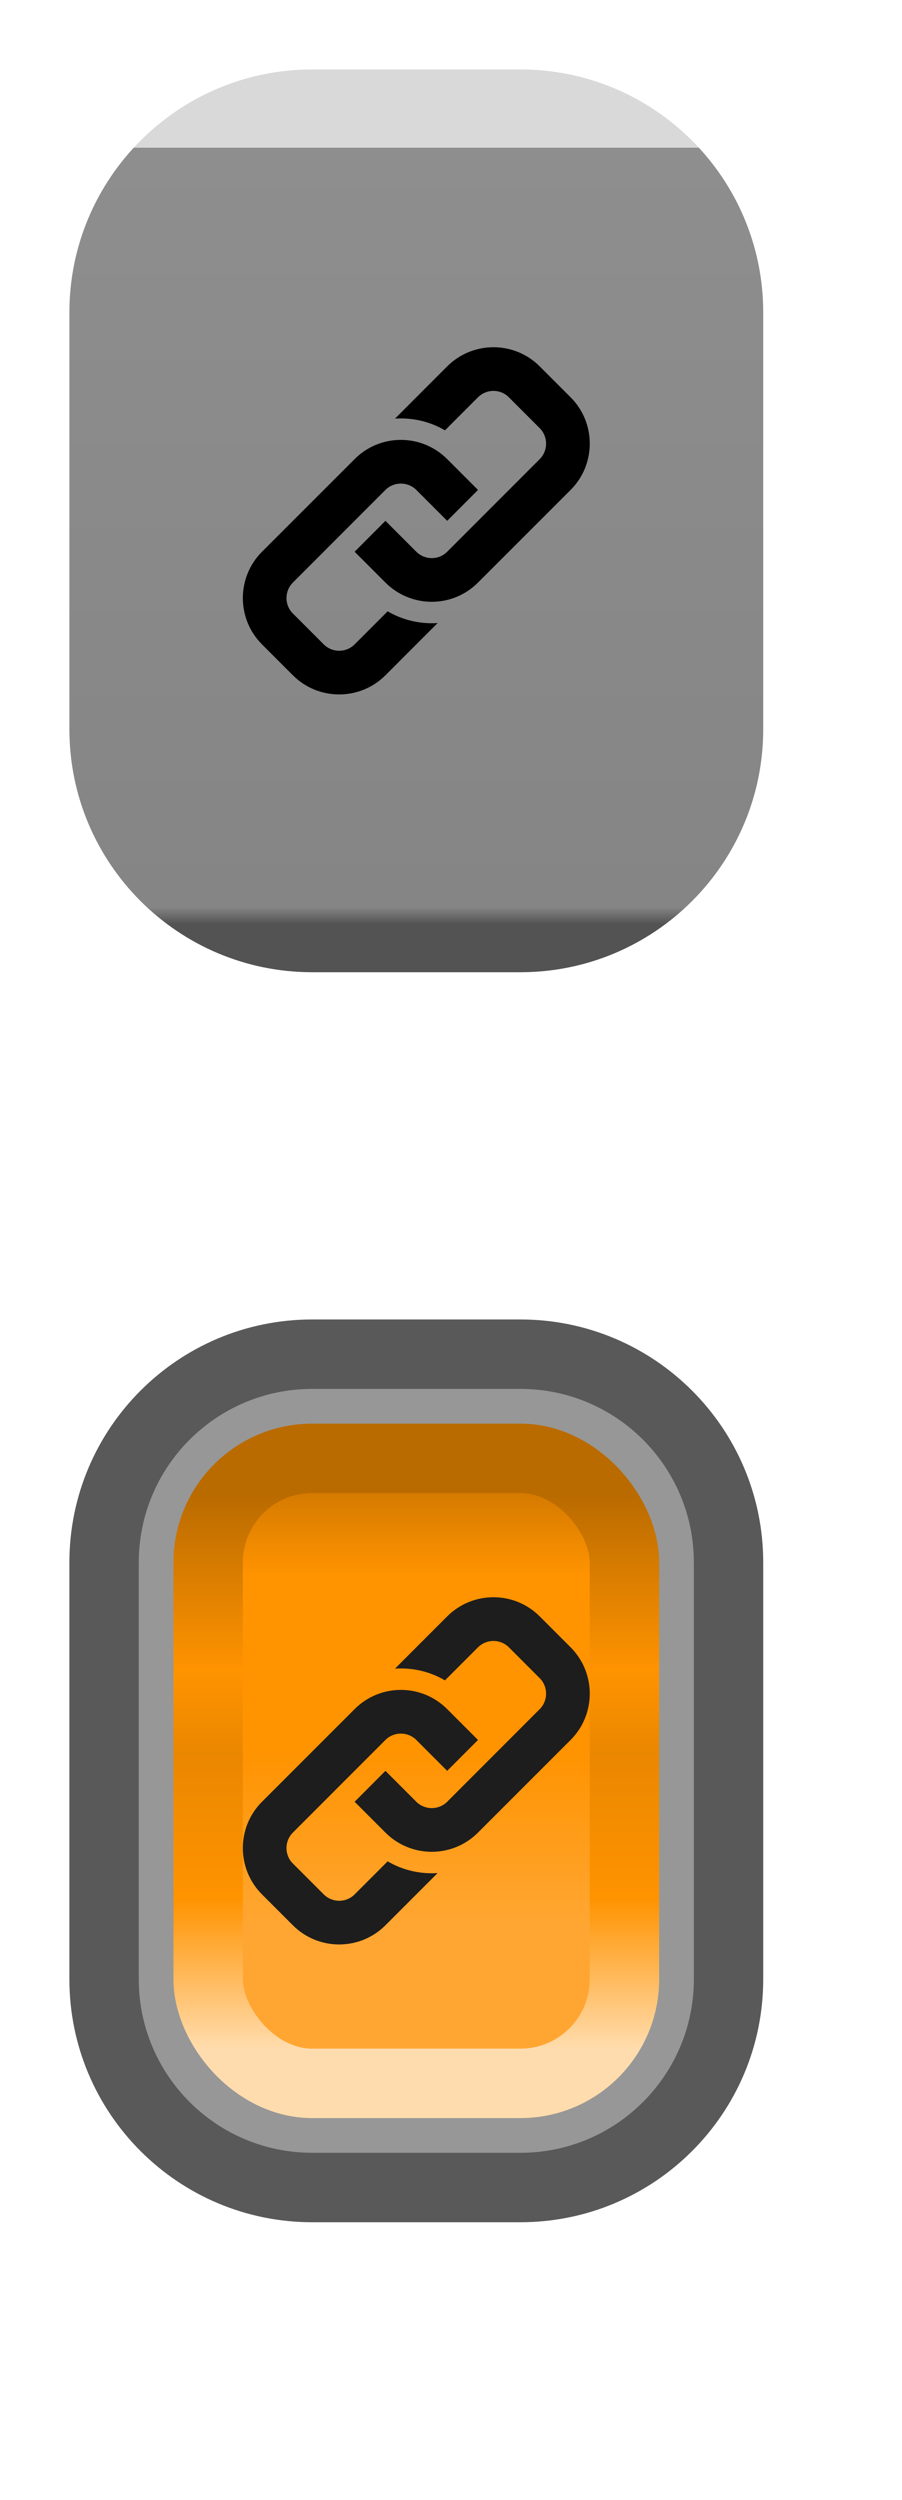 <svg width="13" height="36" viewBox="0 0 13 36" fill="none" xmlns="http://www.w3.org/2000/svg">
<path d="M1.5 4.5C1.5 2.843 2.843 1.5 4.5 1.5H7.5C9.157 1.5 10.5 2.843 10.5 4.5V10.5C10.5 12.157 9.157 13.5 7.5 13.5H4.5C2.843 13.5 1.5 12.157 1.5 10.5V4.5Z" fill="url(#paint0_linear)"/>
<path d="M4.5 2H7.5V1H4.5V2ZM10 4.5V10.5H11V4.5H10ZM7.5 13H4.5V14H7.5V13ZM2 10.5V4.5H1V10.5H2ZM4.5 13C3.119 13 2 11.881 2 10.5H1C1 12.433 2.567 14 4.5 14V13ZM10 10.5C10 11.881 8.881 13 7.5 13V14C9.433 14 11 12.433 11 10.5H10ZM7.5 2C8.881 2 10 3.119 10 4.5H11C11 2.567 9.433 1 7.5 1V2ZM4.5 1C2.567 1 1 2.567 1 4.5H2C2 3.119 3.119 2 4.5 2V1Z" fill="url(#paint1_linear)"/>
<path fill-rule="evenodd" clip-rule="evenodd" d="M8.224 7.055L6.889 8.389C6.521 8.758 5.924 8.758 5.555 8.389L5.111 7.945L5.555 7.5L6 7.945C6.123 8.067 6.322 8.068 6.445 7.945L7.779 6.611C7.901 6.488 7.901 6.288 7.779 6.166L7.334 5.721C7.212 5.598 7.012 5.598 6.889 5.721L6.413 6.197C6.192 6.067 5.941 6.012 5.693 6.028L6.445 5.276C6.813 4.908 7.411 4.908 7.779 5.276L8.224 5.721C8.592 6.089 8.592 6.687 8.224 7.055ZM5.587 8.803L5.111 9.279C4.988 9.402 4.788 9.401 4.666 9.279L4.221 8.834C4.098 8.712 4.098 8.512 4.221 8.389L5.555 7.055C5.678 6.933 5.877 6.933 6 7.055L6.445 7.5L6.889 7.055L6.445 6.611C6.076 6.242 5.479 6.242 5.111 6.611L3.776 7.945C3.408 8.313 3.408 8.911 3.776 9.279L4.221 9.724C4.589 10.092 5.187 10.092 5.555 9.724L6.307 8.972C6.059 8.988 5.808 8.932 5.587 8.803Z" fill="black"/>
<path d="M1.5 22.5C1.5 20.843 2.843 19.5 4.5 19.5H7.5C9.157 19.5 10.5 20.843 10.5 22.5V28.5C10.5 30.157 9.157 31.5 7.5 31.5H4.5C2.843 31.5 1.5 30.157 1.5 28.5V22.5Z" fill="#979797"/>
<rect x="3" y="21" width="6" height="9" rx="1.5" fill="url(#paint2_linear)"/>
<rect x="3" y="21" width="6" height="9" rx="1.5" stroke="url(#paint3_linear)"/>
<path d="M4.5 20H7.5V19H4.5V20ZM10 22.5V28.5H11V22.5H10ZM7.5 31H4.5V32H7.5V31ZM2 28.5V22.5H1V28.5H2ZM4.5 31C3.119 31 2 29.881 2 28.5H1C1 30.433 2.567 32 4.5 32V31ZM10 28.5C10 29.881 8.881 31 7.5 31V32C9.433 32 11 30.433 11 28.5H10ZM7.5 20C8.881 20 10 21.119 10 22.5H11C11 20.567 9.433 19 7.5 19V20ZM4.5 19C2.567 19 1 20.567 1 22.5H2C2 21.119 3.119 20 4.5 20V19Z" fill="#595959"/>
<path fill-rule="evenodd" clip-rule="evenodd" d="M8.224 25.055L6.889 26.389C6.521 26.758 5.924 26.758 5.555 26.389L5.111 25.945L5.555 25.5L6 25.945C6.123 26.067 6.322 26.067 6.445 25.945L7.779 24.611C7.901 24.488 7.901 24.288 7.779 24.166L7.334 23.721C7.212 23.599 7.012 23.599 6.889 23.721L6.413 24.197C6.192 24.067 5.941 24.012 5.693 24.028L6.445 23.276C6.813 22.908 7.411 22.908 7.779 23.276L8.224 23.721C8.592 24.089 8.592 24.687 8.224 25.055ZM5.587 26.803L5.111 27.279C4.988 27.402 4.788 27.401 4.666 27.279L4.221 26.834C4.098 26.712 4.098 26.512 4.221 26.389L5.555 25.055C5.678 24.933 5.877 24.933 6 25.055L6.445 25.5L6.889 25.055L6.445 24.611C6.076 24.242 5.479 24.242 5.111 24.611L3.776 25.945C3.408 26.313 3.408 26.911 3.776 27.279L4.221 27.724C4.589 28.092 5.187 28.092 5.555 27.724L6.307 26.972C6.059 26.988 5.808 26.933 5.587 26.803Z" fill="#1D1D1D"/>
<defs>
<linearGradient id="paint0_linear" x1="6" y1="1.5" x2="6" y2="13.5" gradientUnits="userSpaceOnUse">
<stop offset="0.052" stop-color="#D9D9D9"/>
<stop offset="0.052" stop-color="#8E8E8E"/>
<stop offset="0.964" stop-color="#858585"/>
<stop offset="0.984" stop-color="#535353"/>
</linearGradient>
<linearGradient id="paint1_linear" x1="6" y1="1.5" x2="6" y2="13.5" gradientUnits="userSpaceOnUse">
<stop offset="0.052" stop-color="#D9D9D9"/>
<stop offset="0.052" stop-color="#8E8E8E"/>
<stop offset="0.964" stop-color="#858585"/>
<stop offset="0.984" stop-color="#535353"/>
</linearGradient>
<linearGradient id="paint2_linear" x1="6" y1="21.5" x2="6" y2="29.5" gradientUnits="userSpaceOnUse">
<stop stop-color="#D57A00"/>
<stop offset="0.146" stop-color="#FF9300"/>
<stop offset="0.464" stop-color="#FF9300"/>
<stop offset="0.776" stop-color="#FFA632"/>
</linearGradient>
<linearGradient id="paint3_linear" x1="6" y1="21.5" x2="6" y2="29.5" gradientUnits="userSpaceOnUse">
<stop offset="0.005" stop-color="#BA6B00"/>
<stop offset="0.318" stop-color="#FF9300"/>
<stop offset="0.469" stop-color="#EA8700"/>
<stop offset="0.729" stop-color="#FF9300"/>
<stop offset="1" stop-color="#FFDCAD"/>
</linearGradient>
</defs>
</svg>
